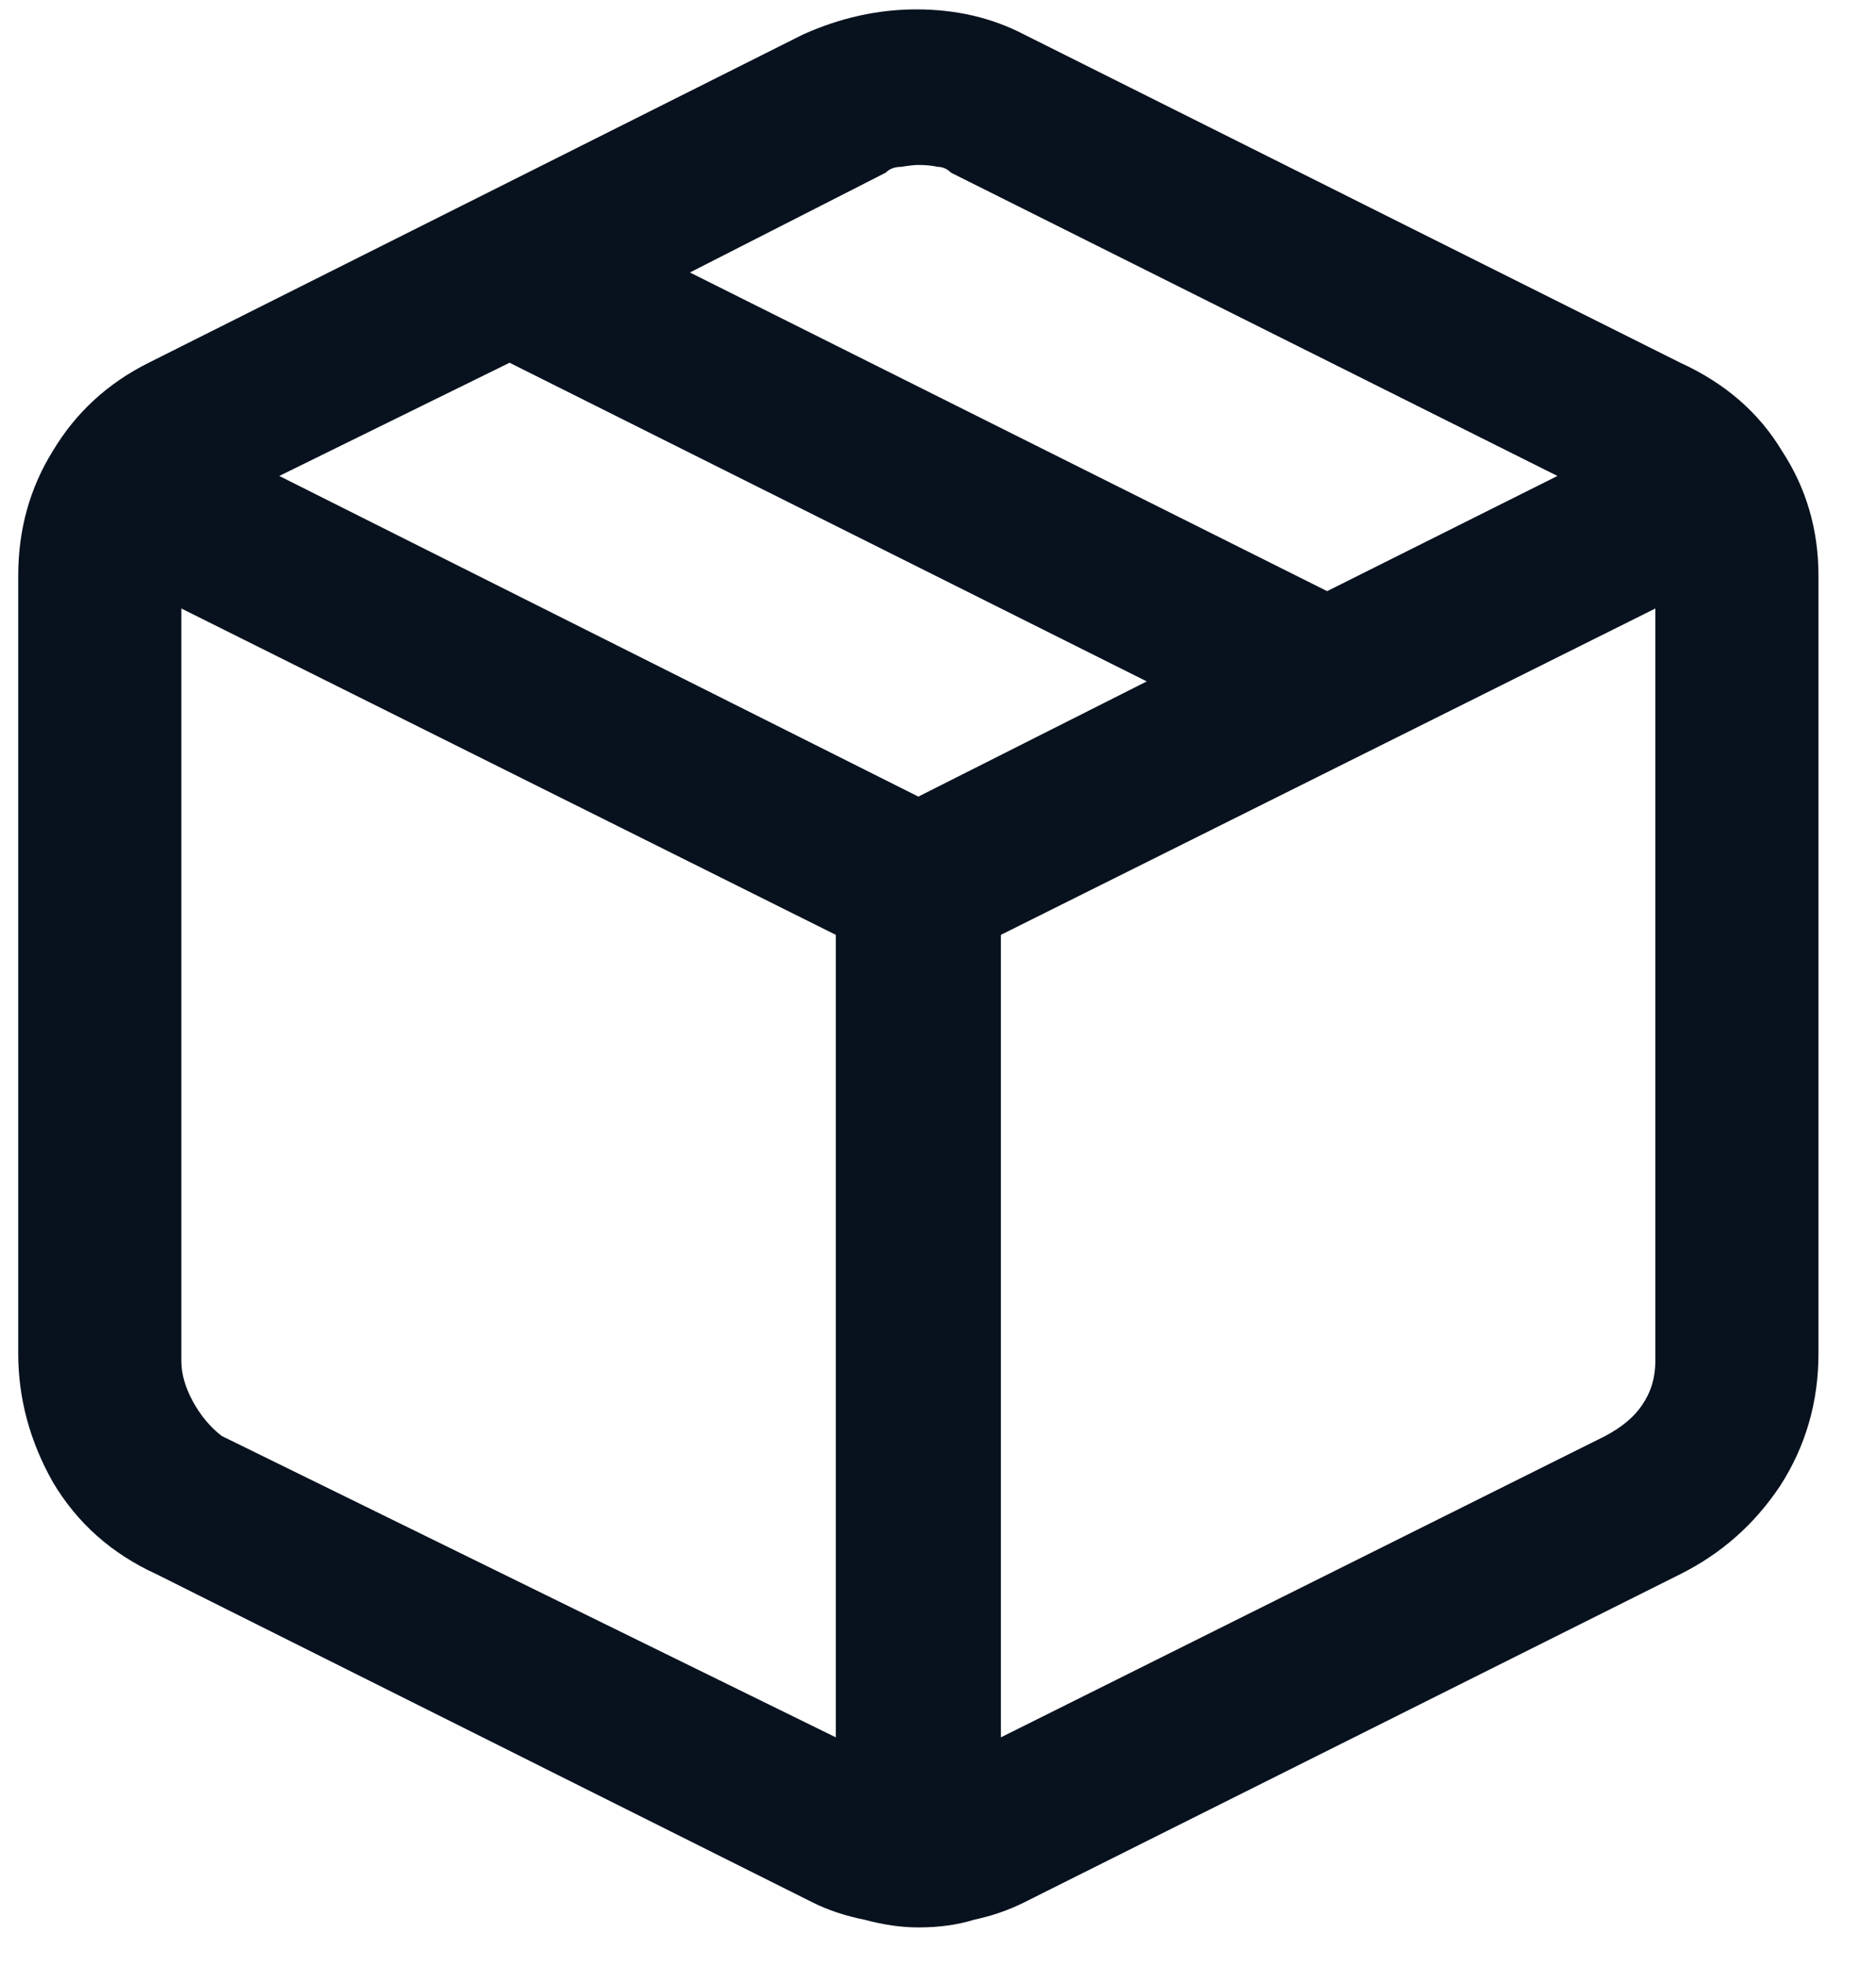 <svg width="21" height="22" viewBox="0 0 21 22" fill="none" xmlns="http://www.w3.org/2000/svg">
<path d="M18.809 4.059L11.462 0.385C11.104 0.199 10.703 0.105 10.258 0.105C9.829 0.105 9.406 0.199 8.991 0.385L1.665 4.059C1.206 4.288 0.848 4.617 0.591 5.047C0.333 5.462 0.204 5.928 0.204 6.443V15.145C0.204 15.646 0.333 16.126 0.591 16.584C0.863 17.042 1.249 17.386 1.751 17.615L9.098 21.289C9.27 21.375 9.464 21.439 9.678 21.482C9.893 21.54 10.094 21.568 10.28 21.568C10.509 21.568 10.717 21.54 10.903 21.482C11.104 21.439 11.29 21.375 11.462 21.289L18.809 17.615C19.268 17.386 19.64 17.057 19.927 16.627C20.213 16.183 20.356 15.689 20.356 15.145V6.443C20.356 5.928 20.22 5.462 19.948 5.047C19.69 4.617 19.311 4.288 18.809 4.059ZM9.915 1.932C9.958 1.889 10.015 1.867 10.087 1.867C10.173 1.853 10.237 1.846 10.28 1.846C10.366 1.846 10.438 1.853 10.495 1.867C10.552 1.867 10.602 1.889 10.645 1.932L17.434 5.326L14.856 6.615L7.723 3.049L9.915 1.932ZM10.28 8.914L3.126 5.326L5.704 4.059L12.837 7.625L10.28 8.914ZM2.481 16.068C2.352 15.968 2.245 15.839 2.159 15.682C2.073 15.524 2.03 15.374 2.03 15.23V6.809L9.356 10.461V19.441L2.481 16.068ZM17.971 16.068L11.204 19.441V10.461L18.53 6.809V15.23C18.53 15.417 18.48 15.581 18.38 15.725C18.294 15.854 18.158 15.968 17.971 16.068Z" fill="#08121E"/>
</svg>

